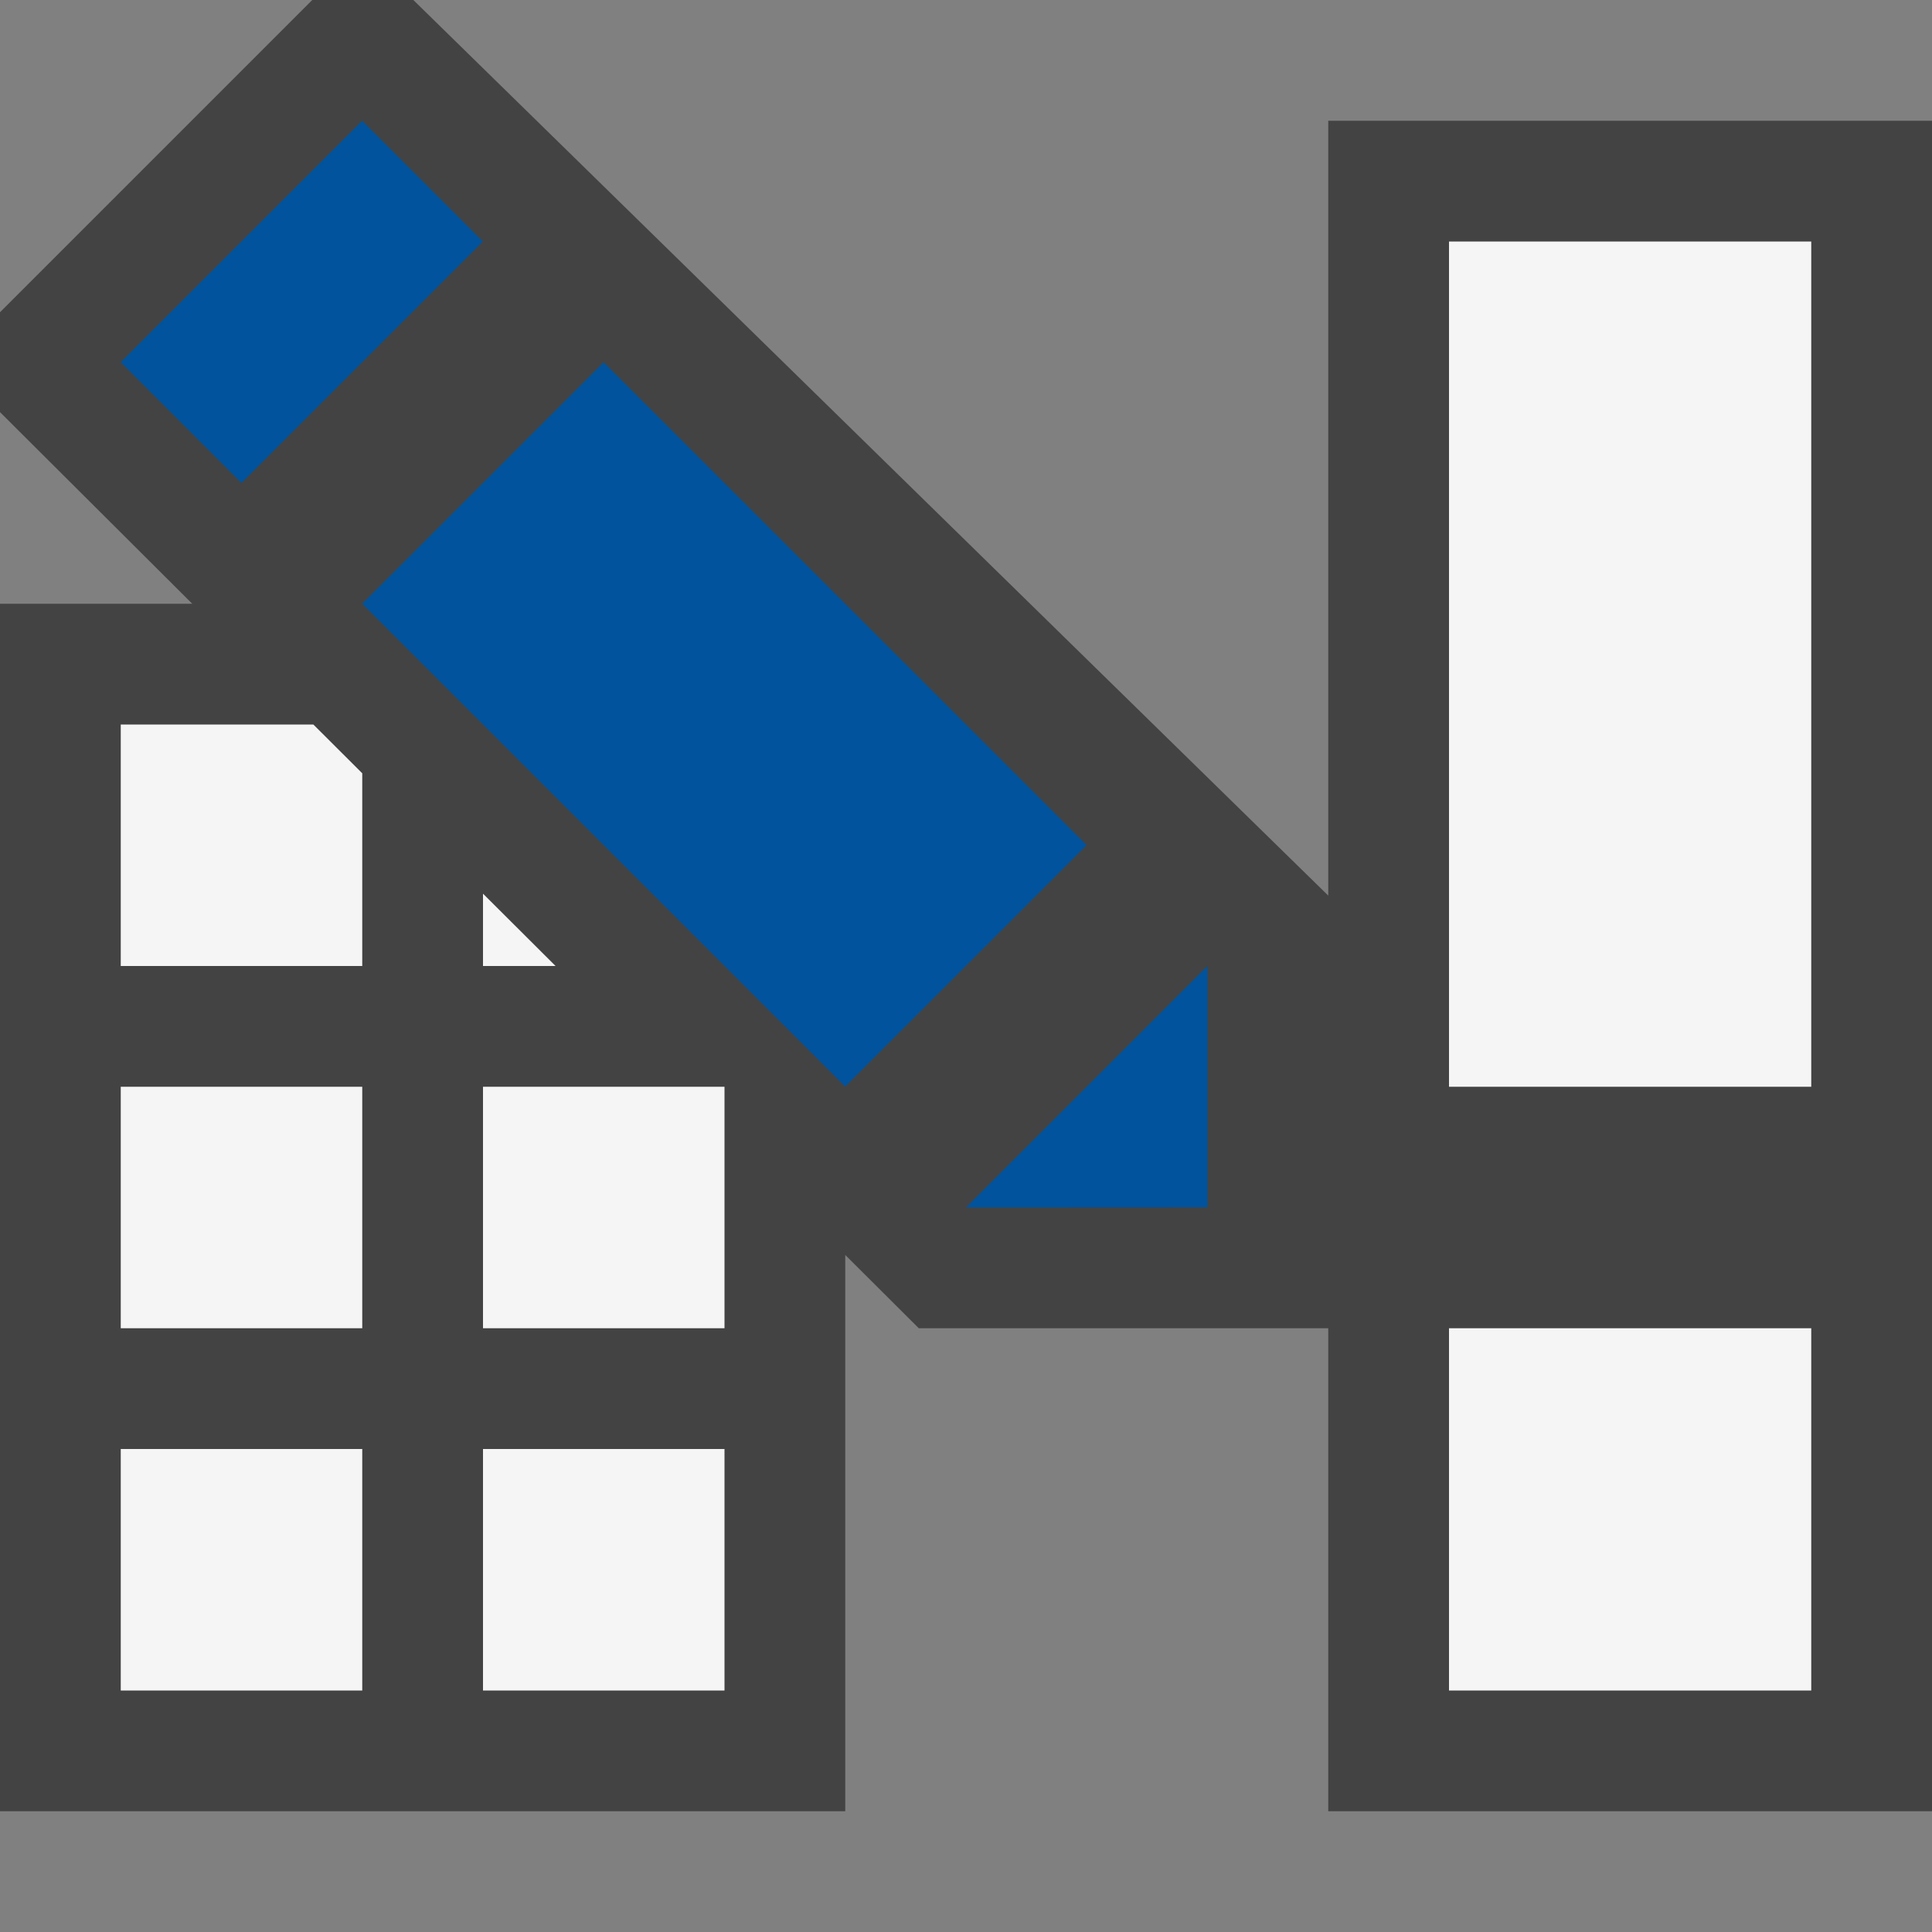 <svg xmlns="http://www.w3.org/2000/svg" width="16" height="16"><rect width="100%" height="100%" fill="#808080" stroke="none"/><style type="text/css">.icon-canvas-transparent{opacity:0;fill:#434343;} .icon-vs-out{fill:#434343;} .icon-vs-bg{fill:#f5f5f5;} .icon-vs-action-blue{fill:#00539C;}</style><path class="icon-canvas-transparent" d="M16 16h-16v-16h16v16z" id="canvas"/><path class="icon-vs-out" d="M16 1v14h-5v-4h-3.391l-.609-.607v4.607h-7v-10h1.592l-1.592-1.587v-.827l2.586-2.586h.837l7.577 7.417v-6.417h5z" id="outline"/><path class="icon-vs-bg" d="M15 9h-3v-7h3v7zm0 2h-3v3h3v-3zm-14 3h2v-2h-2v2zm3-5v2h2v-2h-2zm-3 0v2h2v-2h-2zm3 5h2v-2h-2v2zm0-6.599v.599h.601l-.601-.599zm-1.405-1.401h-1.595v2h2v-1.596l-.405-.404z" id="iconBg"/><path class="icon-vs-action-blue" d="M9 6.999l-2 2-4-3.999 2-2 4 3.999zm-6-5.999l-2 2 1 1 2-2-1-1zm5 9l2-.001v-1.999l-2 2z" id="colorAction"/></svg>